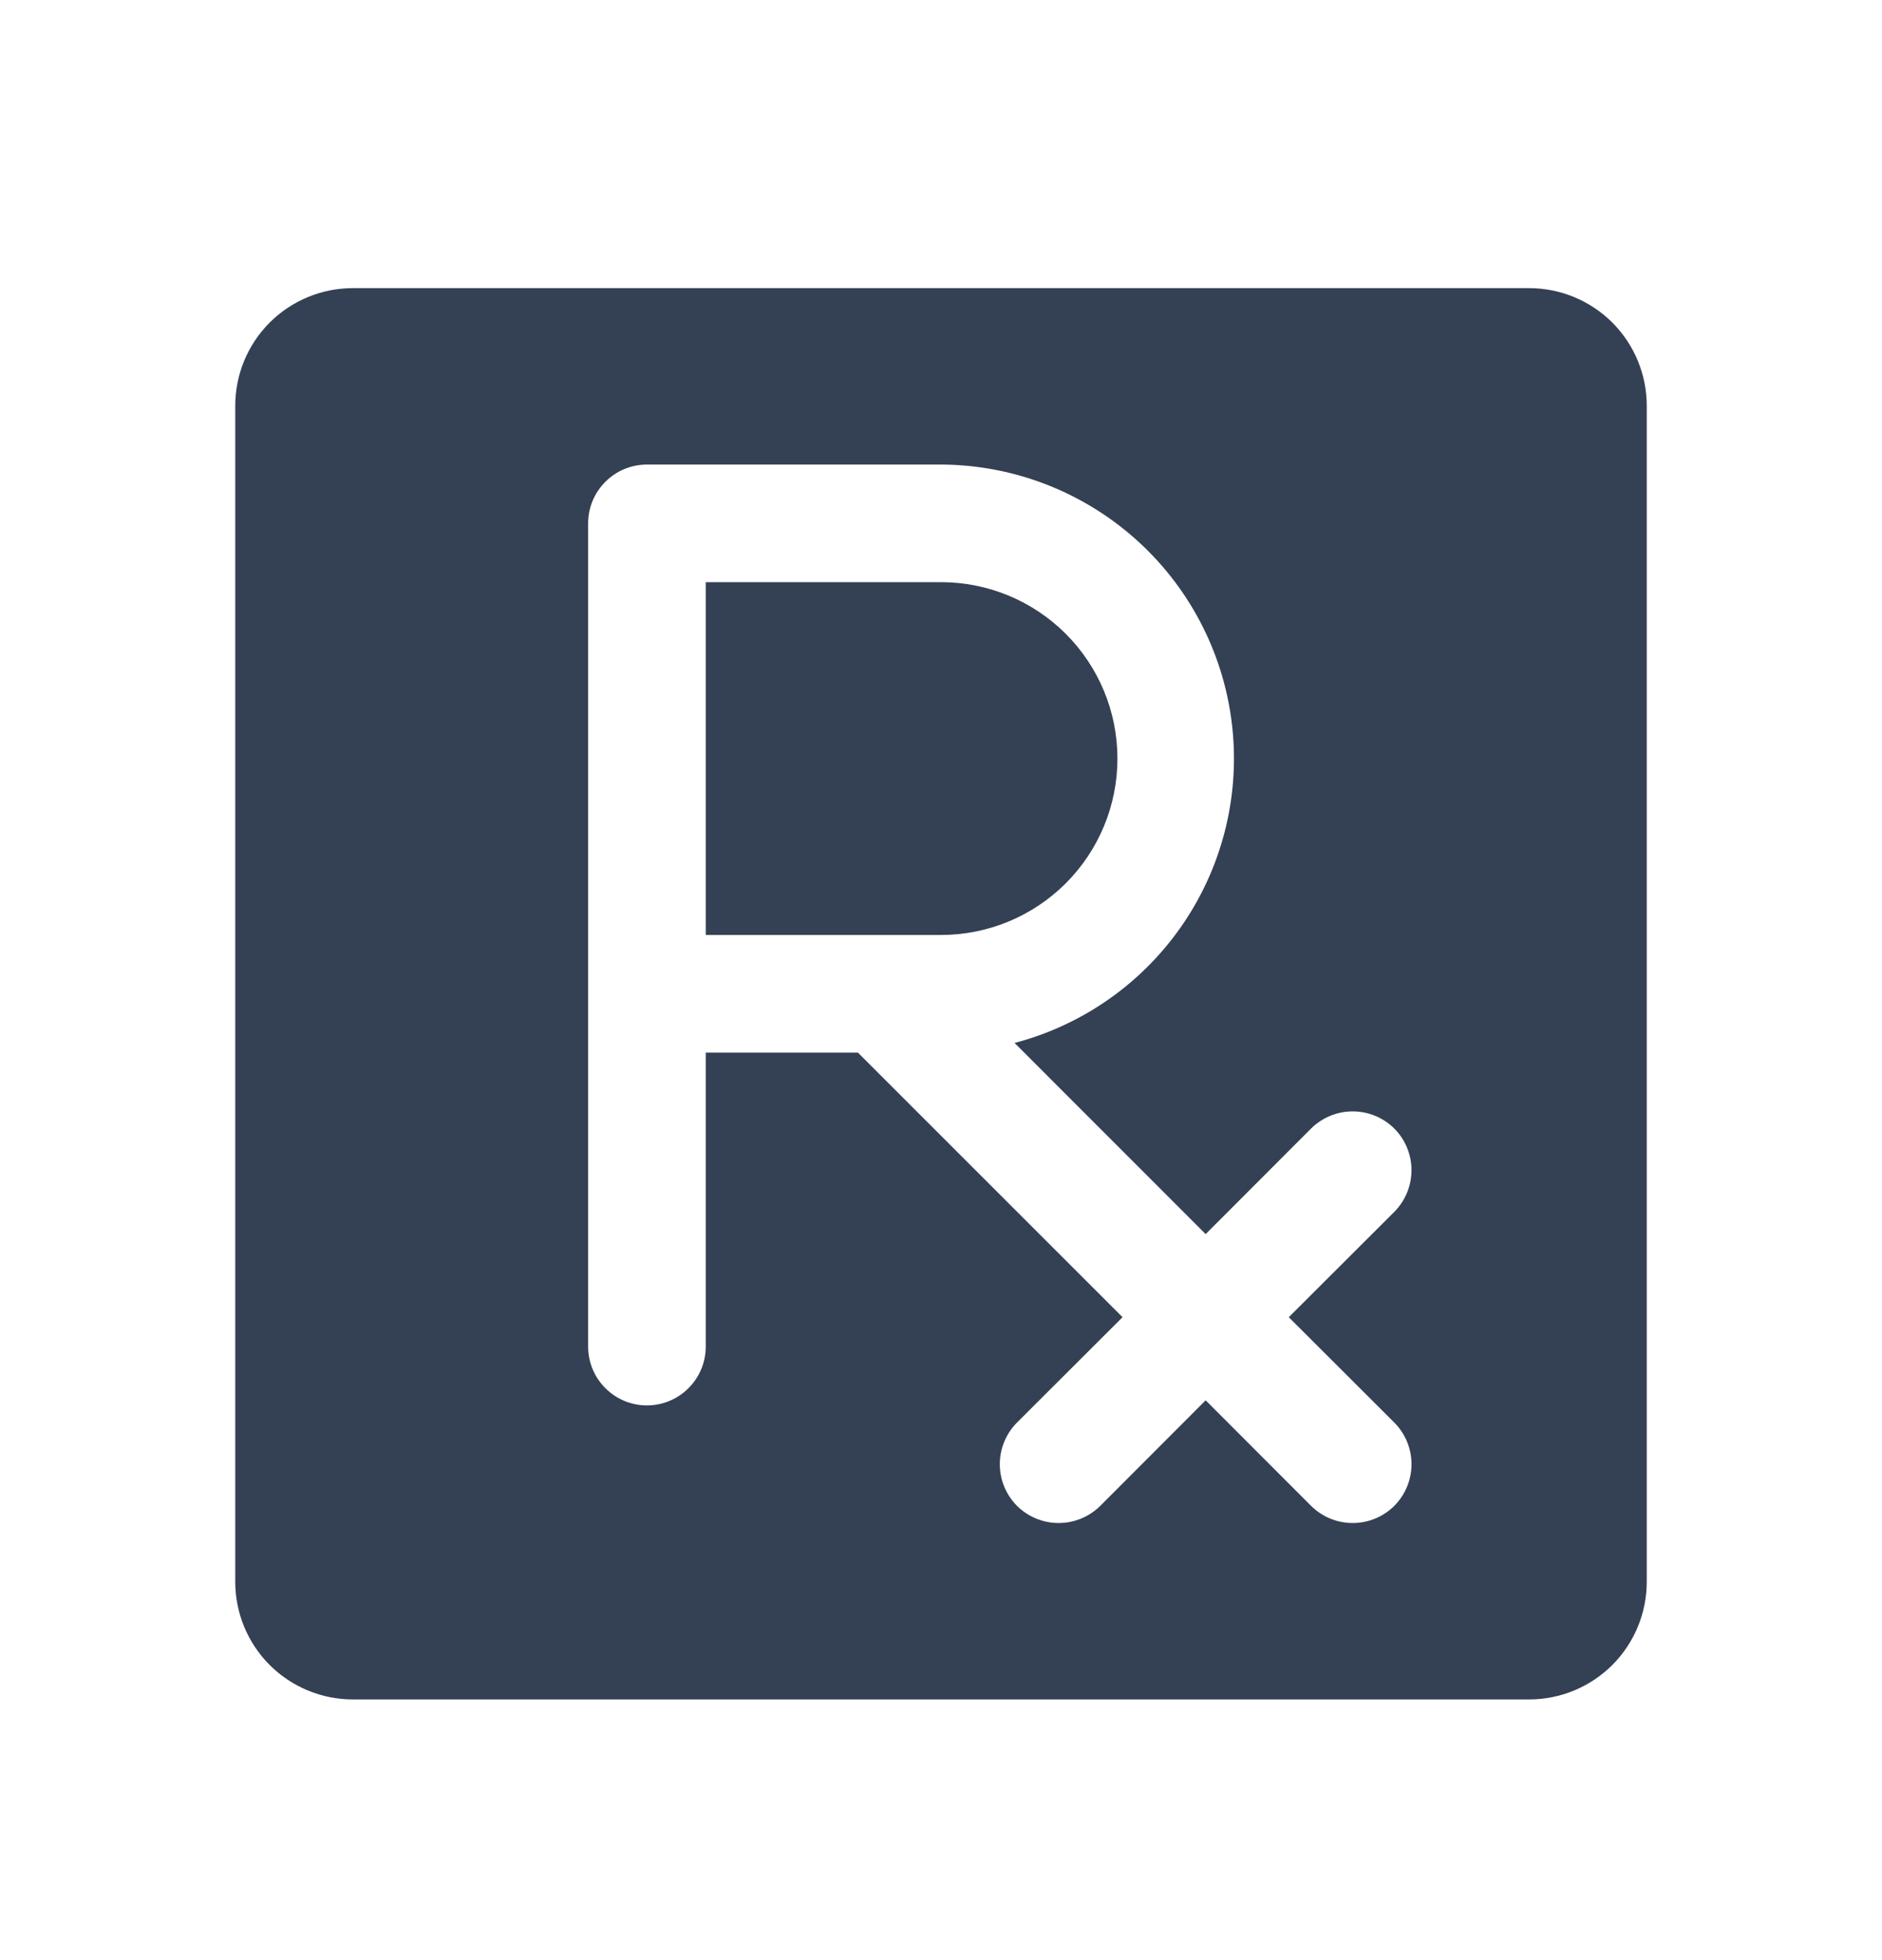 <svg width="24" height="25" viewBox="0 0 24 25" fill="none" xmlns="http://www.w3.org/2000/svg">
<path d="M12 11.925H9V7.425H12C12.597 7.425 13.169 7.662 13.591 8.084C14.013 8.506 14.25 9.078 14.25 9.675C14.25 10.272 14.013 10.844 13.591 11.266C13.169 11.688 12.597 11.925 12 11.925ZM21 5.175V20.175C21 20.573 20.842 20.954 20.561 21.236C20.279 21.517 19.898 21.675 19.5 21.675H4.5C4.102 21.675 3.721 21.517 3.439 21.236C3.158 20.954 3 20.573 3 20.175V5.175C3 4.777 3.158 4.396 3.439 4.114C3.721 3.833 4.102 3.675 4.5 3.675H19.5C19.898 3.675 20.279 3.833 20.561 4.114C20.842 4.396 21 4.777 21 5.175ZM17.781 18.144L16.435 16.8L17.781 15.456C17.921 15.315 18 15.124 18 14.925C18 14.726 17.921 14.535 17.781 14.394C17.64 14.254 17.449 14.175 17.25 14.175C17.051 14.175 16.86 14.254 16.719 14.394L15.375 15.74L12.938 13.302C13.818 13.071 14.584 12.528 15.094 11.773C15.603 11.019 15.821 10.105 15.706 9.202C15.591 8.299 15.152 7.469 14.47 6.866C13.788 6.263 12.91 5.928 12 5.925H8.25C8.051 5.925 7.86 6.004 7.72 6.145C7.579 6.285 7.5 6.476 7.5 6.675V17.175C7.5 17.374 7.579 17.565 7.72 17.705C7.86 17.846 8.051 17.925 8.25 17.925C8.449 17.925 8.64 17.846 8.78 17.705C8.921 17.565 9 17.374 9 17.175V13.425H10.94L14.315 16.8L12.969 18.144C12.829 18.285 12.75 18.476 12.75 18.675C12.75 18.874 12.829 19.065 12.969 19.206C13.11 19.346 13.301 19.425 13.5 19.425C13.699 19.425 13.89 19.346 14.031 19.206L15.375 17.86L16.719 19.206C16.789 19.275 16.872 19.331 16.963 19.368C17.054 19.406 17.151 19.425 17.25 19.425C17.349 19.425 17.446 19.406 17.537 19.368C17.628 19.331 17.711 19.275 17.781 19.206C17.85 19.136 17.906 19.053 17.943 18.962C17.981 18.871 18 18.773 18 18.675C18 18.576 17.981 18.479 17.943 18.388C17.906 18.297 17.85 18.214 17.781 18.144Z" fill="#344054"/>
</svg>
